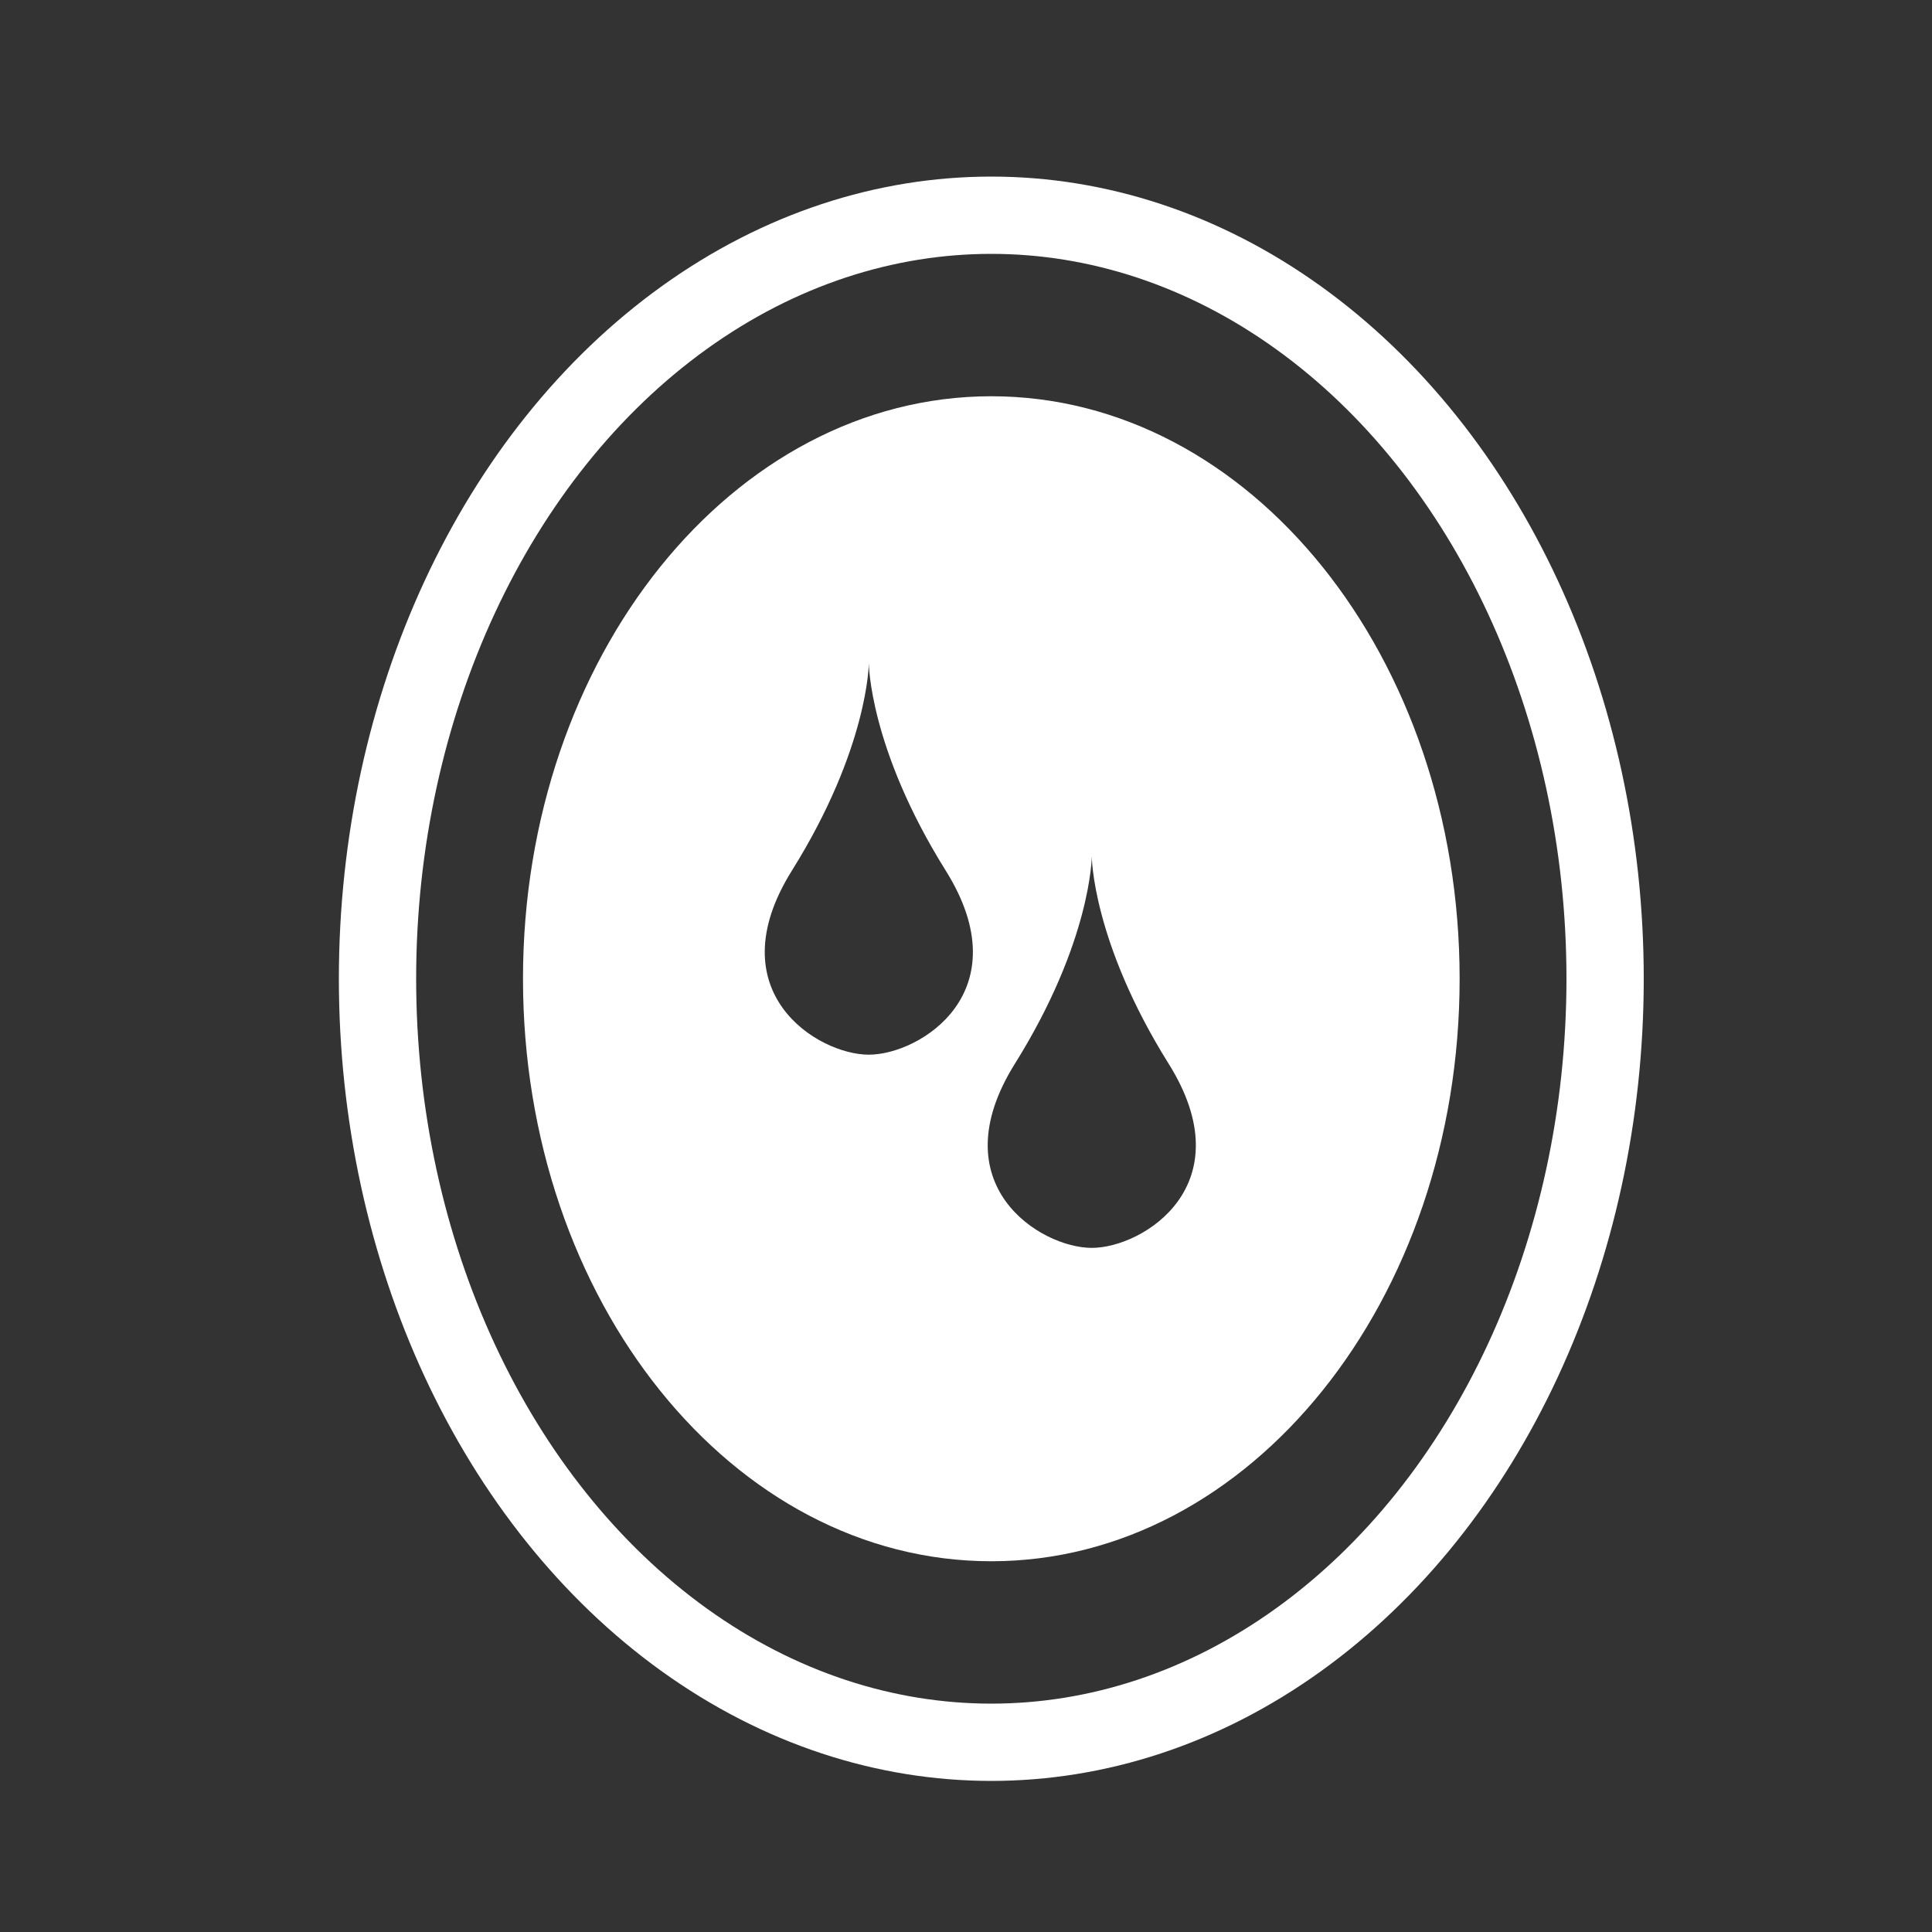 <?xml version="1.0" encoding="utf-8"?>
<!-- Generator: Adobe Illustrator 25.0.1, SVG Export Plug-In . SVG Version: 6.00 Build 0)  -->
<svg version="1.1" id="Layer_1" xmlns="http://www.w3.org/2000/svg" xmlns:xlink="http://www.w3.org/1999/xlink" x="0px" y="0px"
	 viewBox="0 0 100 100" enable-background="new 0 0 100 100" xml:space="preserve">
<rect x="0" y="0" width="100" height="100" fill="#333333" stroke="none"/>
<ellipse fill="none" stroke="#FFFFFF" stroke-width="4" stroke-miterlimit="10" cx="51.31" cy="50.66" rx="31.77" ry="39.52"/>
<path fill="#FFFFFF" d="M51.31,20.51c-13.38,0-24.24,13.5-24.24,30.15c0,16.66,10.85,30.15,24.24,30.15s24.24-13.5,24.24-30.15
	C75.55,34,64.7,20.51,51.31,20.51z M44.97,54.59c-2.66,0-7.9-3.26-3.98-9.53c3.96-6.34,3.98-10.73,3.98-10.73s0.02,4.4,3.98,10.73
	C52.87,51.33,47.63,54.59,44.97,54.59z M56.51,64.59c-2.66,0-7.9-3.26-3.98-9.53c3.96-6.34,3.98-10.73,3.98-10.73
	s0.02,4.4,3.98,10.73C64.41,61.33,59.17,64.59,56.51,64.59z"/>
</svg>
